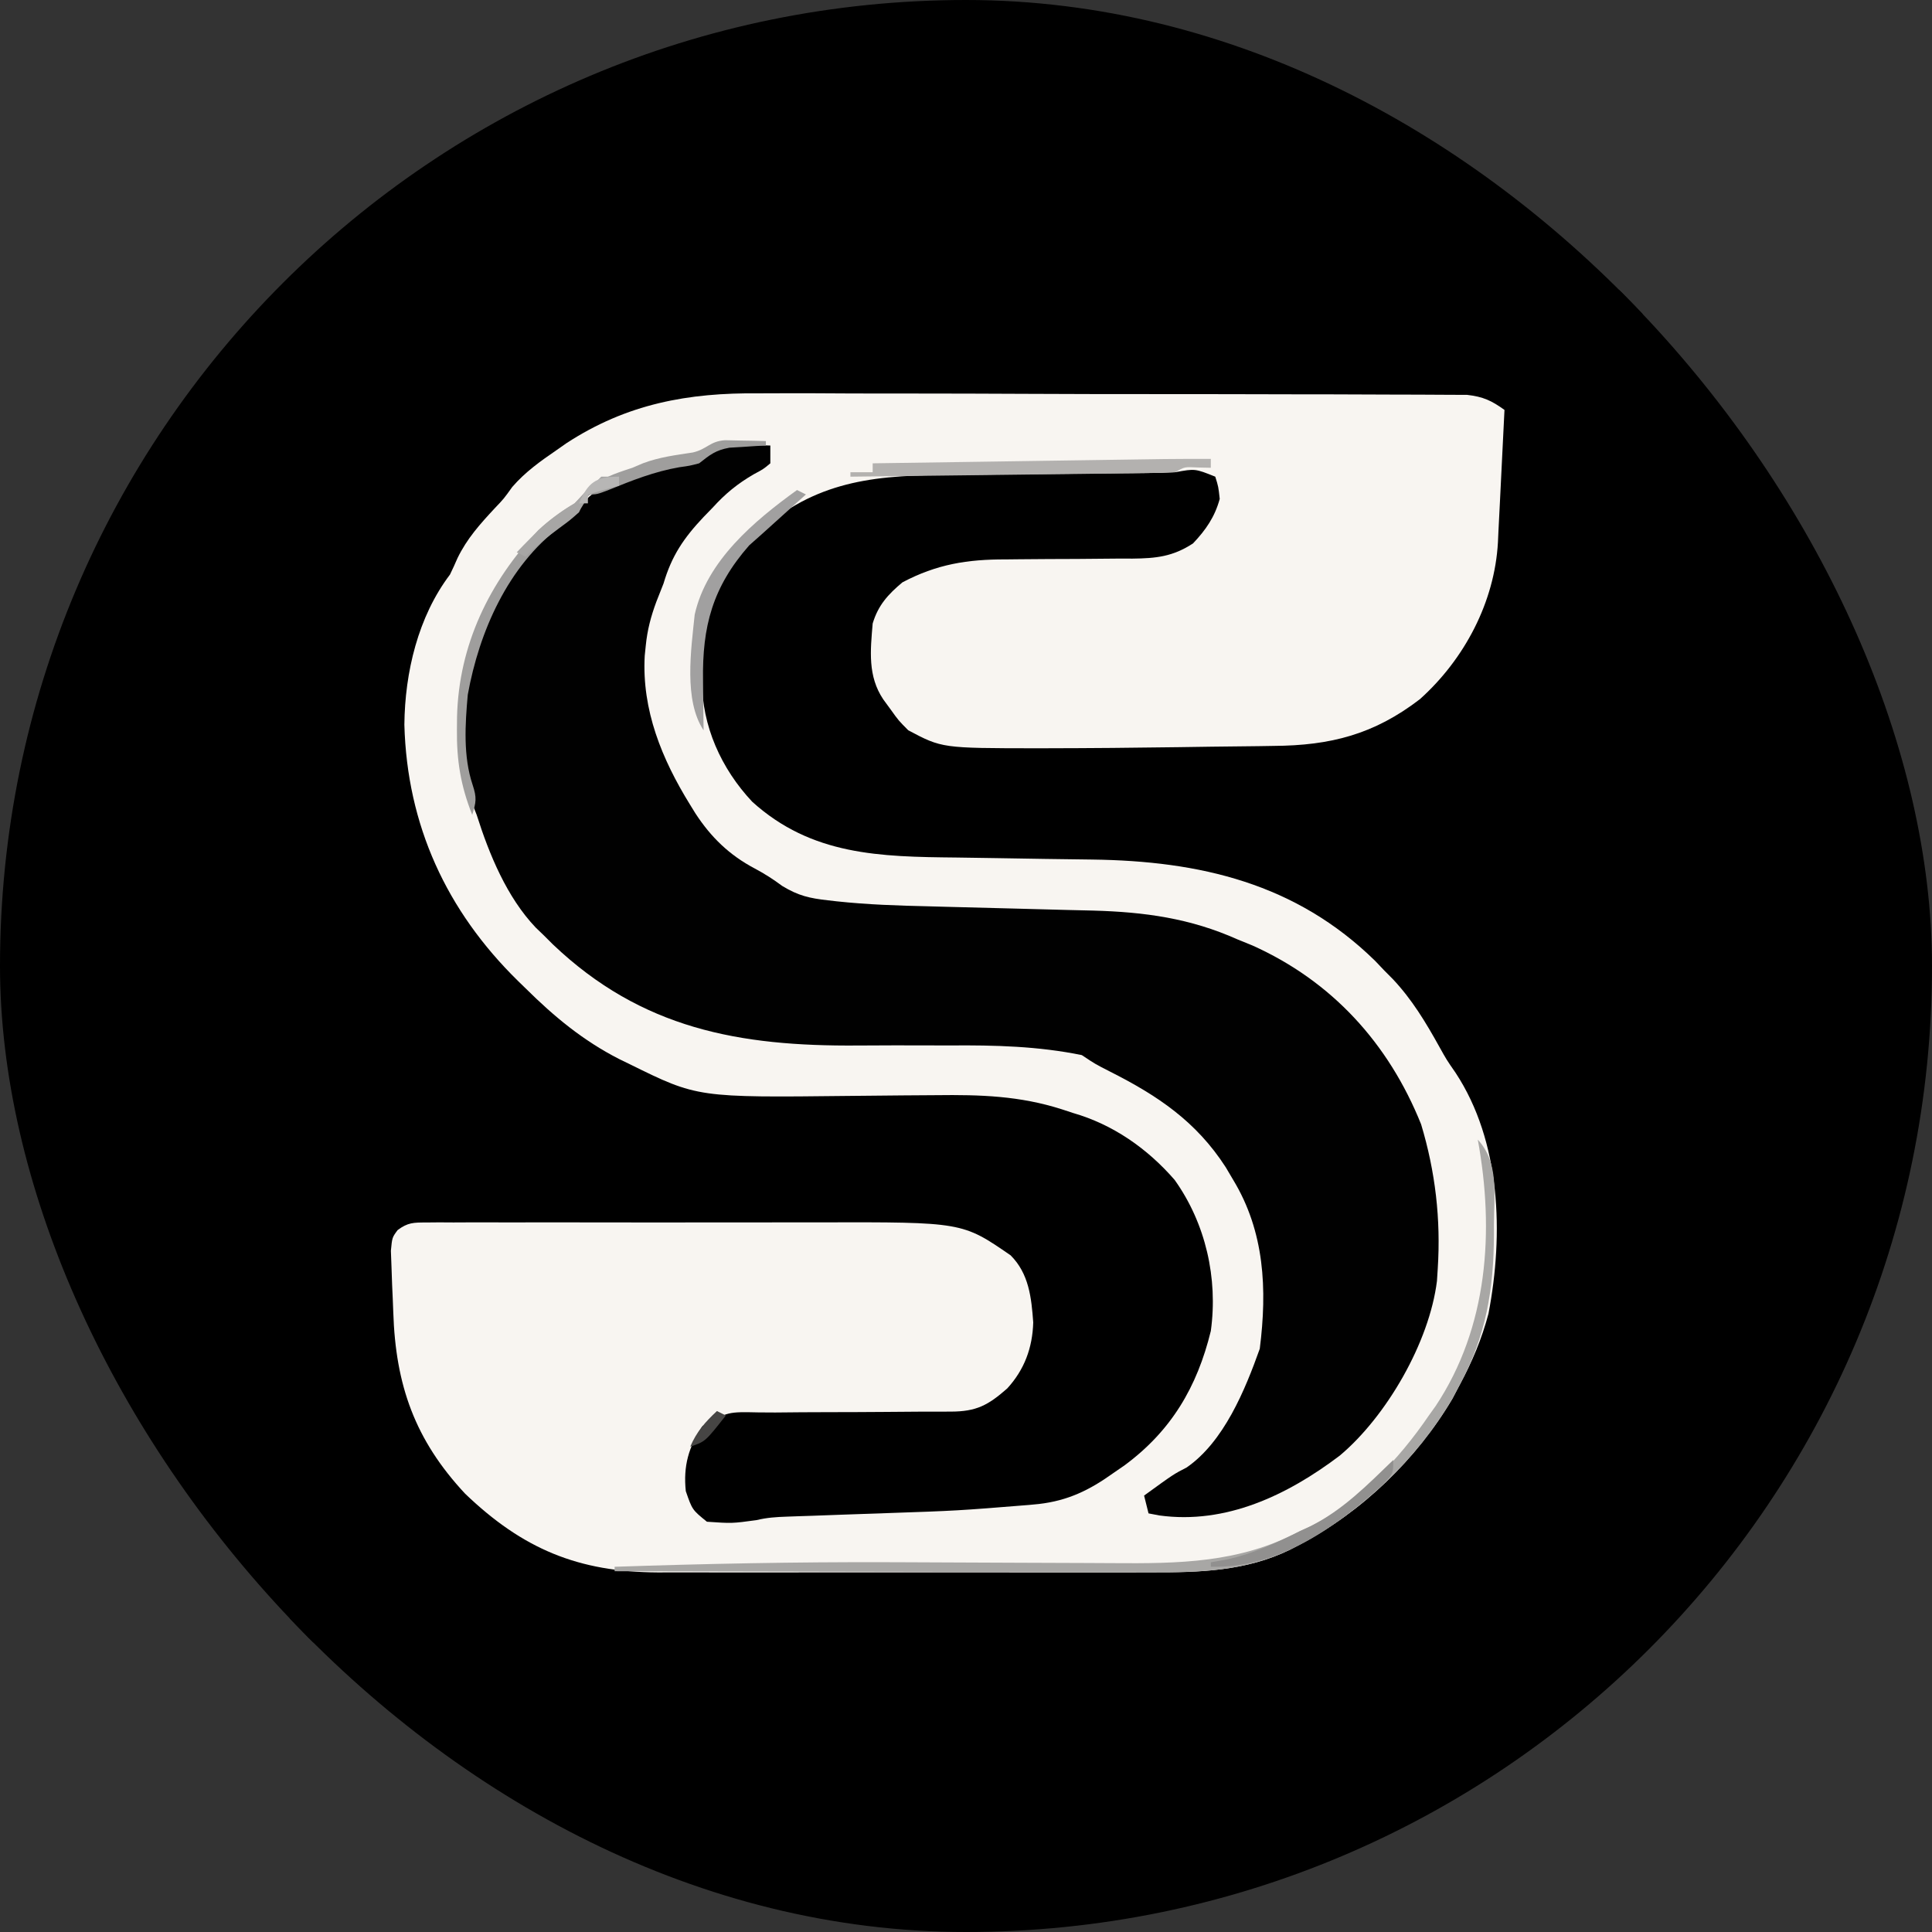 <svg xmlns="http://www.w3.org/2000/svg" version="1.1" xmlns:xlink="http://www.w3.org/1999/xlink" xmlns:svgjs="http://svgjs.dev/svgjs" width="1000" height="1000"><rect width="100%" height="100%" fill="#333333" stroke="none"/><g clip-path="url(#SvgjsClipPath1429)"><rect width="1000" height="1000" fill="#000000"></rect><g transform="matrix(2.303,0,0,2.303,150,150)"><svg xmlns="http://www.w3.org/2000/svg" version="1.1" xmlns:xlink="http://www.w3.org/1999/xlink" xmlns:svgjs="http://svgjs.dev/svgjs" width="304" height="304"><svg version="1.1" xmlns="http://www.w3.org/2000/svg" width="304" height="304">
<path d="M0 0 C100.32 0 200.64 0 304 0 C304 100.32 304 200.64 304 304 C203.68 304 103.36 304 0 304 C0 203.68 0 103.36 0 0 Z " fill="#000000" transform="translate(0,0)"></path>
<path d="M0 0 C1.778 -0.003 3.555 -0.009 5.333 -0.017 C10.103 -0.032 14.872 -0.009 19.642 0.022 C24.654 0.048 29.666 0.043 34.678 0.042 C43.076 0.044 51.475 0.07 59.874 0.111 C69.579 0.159 79.284 0.174 88.989 0.172 C99.349 0.17 109.709 0.191 120.07 0.218 C123.048 0.225 126.026 0.227 129.005 0.228 C133.677 0.231 138.349 0.249 143.021 0.28 C144.735 0.288 146.448 0.292 148.162 0.29 C150.5 0.289 152.838 0.306 155.176 0.328 C157.138 0.335 157.138 0.335 159.14 0.343 C162.724 0.75 164.638 1.635 167.534 3.729 C167.296 8.728 167.048 13.727 166.79 18.725 C166.703 20.423 166.62 22.121 166.54 23.82 C166.423 26.27 166.296 28.72 166.167 31.17 C166.134 31.921 166.1 32.673 166.066 33.447 C165.319 46.922 158.547 59.735 148.534 68.729 C138.223 76.656 128.444 79.162 115.597 79.24 C114.477 79.258 113.358 79.276 112.204 79.295 C108.647 79.349 105.091 79.383 101.534 79.416 C99.179 79.449 96.823 79.484 94.468 79.52 C84.442 79.664 74.416 79.753 64.39 79.768 C63.367 79.77 63.367 79.77 62.323 79.772 C41.118 79.751 41.118 79.751 33.534 75.729 C31.354 73.537 31.354 73.537 29.659 71.166 C29.084 70.381 28.509 69.596 27.917 68.787 C24.403 63.557 25.015 57.855 25.534 51.729 C26.763 47.643 28.946 45.222 32.222 42.479 C39.939 38.402 46.813 37.295 55.483 37.323 C56.5 37.312 57.516 37.301 58.563 37.29 C62.874 37.244 67.184 37.232 71.495 37.218 C74.658 37.202 77.821 37.169 80.983 37.135 C81.952 37.138 82.921 37.141 83.919 37.144 C89.21 37.085 92.972 36.713 97.534 33.729 C100.42 30.682 102.417 27.792 103.534 23.729 C103.239 20.995 103.239 20.995 102.534 18.729 C97.996 16.913 97.996 16.913 93.534 17.729 C91.499 17.839 89.461 17.885 87.423 17.902 C85.495 17.923 85.495 17.923 83.527 17.943 C82.837 17.948 82.147 17.953 81.436 17.959 C79.269 17.975 77.103 17.998 74.937 18.023 C68.775 18.094 62.614 18.154 56.452 18.206 C52.683 18.238 48.913 18.279 45.144 18.326 C43.716 18.342 42.287 18.354 40.859 18.363 C24.177 18.465 11.363 20.358 -1.134 32.127 C-9.044 40.951 -12.824 50.411 -12.778 62.104 C-12.794 62.916 -12.811 63.728 -12.827 64.565 C-12.835 74.751 -8.522 84.334 -1.544 91.78 C11.801 103.857 27.171 104.158 44.339 104.324 C47.336 104.354 50.333 104.404 53.33 104.458 C60.519 104.587 67.708 104.697 74.898 104.781 C99.014 105.097 120.65 110.075 138.503 127.592 C139.173 128.297 139.844 129.002 140.534 129.729 C141.163 130.362 141.792 130.995 142.44 131.647 C146.75 136.23 149.81 141.314 152.858 146.799 C154.516 149.781 154.516 149.781 156.538 152.698 C166.738 168.187 167.368 188.948 163.934 206.862 C162.446 212.474 160.273 217.62 157.534 222.729 C156.971 223.796 156.408 224.863 155.827 225.963 C147.818 239.543 135.461 251.407 121.534 258.729 C120.794 259.119 120.054 259.51 119.292 259.912 C109.393 264.721 98.985 265.024 88.159 264.988 C86.868 264.991 85.577 264.995 84.247 264.998 C80.739 265.007 77.231 265.004 73.723 264.997 C70.031 264.992 66.339 264.997 62.647 265 C56.451 265.004 50.254 264.999 44.058 264.99 C36.919 264.979 29.781 264.982 22.642 264.993 C16.485 265.002 10.329 265.003 4.172 264.998 C0.507 264.995 -3.158 264.995 -6.823 265.001 C-10.912 265.008 -15.001 264.999 -19.091 264.988 C-20.885 264.994 -20.885 264.994 -22.716 265 C-40.655 264.91 -53.1 259.733 -66.06 247.307 C-77.344 235.216 -81.687 222.926 -82.209 206.548 C-82.279 204.469 -82.375 202.392 -82.472 200.315 C-82.54 198.346 -82.54 198.346 -82.61 196.338 C-82.655 195.142 -82.7 193.945 -82.746 192.712 C-82.466 189.729 -82.466 189.729 -81.241 188.066 C-78.951 186.341 -77.641 186.352 -74.789 186.348 C-73.347 186.335 -73.347 186.335 -71.875 186.322 C-70.295 186.331 -70.295 186.331 -68.683 186.341 C-67.572 186.335 -66.461 186.33 -65.317 186.325 C-61.629 186.311 -57.942 186.32 -54.255 186.33 C-51.69 186.328 -49.124 186.325 -46.559 186.322 C-41.17 186.317 -35.782 186.323 -30.393 186.338 C-24.193 186.354 -17.993 186.349 -11.793 186.332 C-5.807 186.317 0.178 186.319 6.164 186.327 C8.699 186.329 11.234 186.327 13.769 186.32 C45.679 186.251 45.679 186.251 56.534 193.729 C60.654 197.848 61.213 203.214 61.62 208.815 C61.452 214.517 59.643 219.423 55.776 223.651 C51.476 227.429 48.846 228.852 43.062 228.855 C41.917 228.859 40.772 228.862 39.593 228.866 C38.35 228.867 37.107 228.868 35.827 228.869 C33.213 228.888 30.599 228.907 27.985 228.928 C23.851 228.958 19.716 228.981 15.582 228.979 C11.601 228.978 7.621 229.017 3.64 229.057 C1.785 229.046 1.785 229.046 -0.108 229.035 C-6.97 228.884 -6.97 228.884 -12.703 232.087 C-15.842 236.791 -17.054 241.084 -16.466 246.729 C-15.014 250.933 -15.014 250.933 -11.716 253.604 C-6.087 253.994 -6.087 253.994 -0.539 253.238 C1.752 252.675 3.843 252.543 6.201 252.463 C7.123 252.43 8.046 252.396 8.996 252.362 C9.991 252.33 10.986 252.297 12.011 252.264 C14.149 252.185 16.287 252.106 18.425 252.028 C21.77 251.909 25.115 251.793 28.461 251.679 C44.626 251.125 44.626 251.125 60.745 249.826 C61.456 249.757 62.166 249.688 62.898 249.617 C69.413 248.864 74.262 246.506 79.534 242.729 C80.841 241.828 80.841 241.828 82.175 240.908 C92.63 233.177 98.461 223.333 101.534 210.729 C103.167 198.903 100.381 186.568 93.409 176.791 C87.276 169.723 79.534 164.313 70.534 161.729 C69.731 161.465 68.928 161.2 68.101 160.928 C58.602 157.878 49.721 157.612 39.812 157.737 C37.308 157.754 34.805 157.771 32.302 157.787 C28.394 157.818 24.487 157.854 20.579 157.9 C-13.832 158.288 -13.832 158.288 -29.028 150.791 C-29.826 150.403 -30.625 150.014 -31.447 149.614 C-39.549 145.475 -46.036 140.103 -52.466 133.729 C-53.041 133.17 -53.616 132.611 -54.208 132.035 C-70.244 116.297 -79.118 97.045 -79.716 74.479 C-79.606 62.725 -76.641 50.195 -69.466 40.729 C-68.875 39.513 -68.312 38.283 -67.778 37.041 C-65.645 32.627 -62.665 29.328 -59.341 25.76 C-57.362 23.688 -57.362 23.688 -55.466 21.041 C-52.542 17.661 -49.139 15.248 -45.466 12.729 C-44.758 12.232 -44.05 11.736 -43.321 11.225 C-29.684 2.327 -15.93 -0.171 0 0 Z " fill="#F8F5F1" transform="translate(105.466,23.271)"></path>
<path d="M0 0 C1.091 0.023 2.181 0.046 3.305 0.07 C4.4 0.088 5.496 0.106 6.625 0.125 C7.89 0.16 7.89 0.16 9.18 0.195 C9.18 1.515 9.18 2.835 9.18 4.195 C7.605 5.504 7.605 5.504 5.492 6.633 C1.78 8.785 -0.909 10.993 -3.82 14.195 C-4.473 14.867 -5.125 15.539 -5.797 16.23 C-10.296 21 -12.976 24.944 -14.82 31.195 C-15.354 32.573 -15.896 33.948 -16.445 35.32 C-17.669 38.632 -18.474 41.659 -18.82 45.195 C-18.896 45.939 -18.972 46.683 -19.051 47.449 C-19.724 59.664 -15.187 70.678 -8.883 80.883 C-8.273 81.871 -8.273 81.871 -7.651 82.88 C-4.163 88.226 -0.03 92.249 5.68 95.258 C7.914 96.446 9.816 97.667 11.864 99.188 C15.495 101.386 17.95 101.938 22.142 102.41 C23.12 102.522 23.12 102.522 24.117 102.637 C30.991 103.376 37.876 103.607 44.785 103.758 C46.125 103.794 47.465 103.831 48.805 103.869 C53.699 104.007 58.594 104.127 63.489 104.247 C67.656 104.35 71.823 104.46 75.99 104.579 C77.91 104.631 79.831 104.673 81.752 104.715 C93.329 105.04 103.578 106.444 114.18 111.195 C115.287 111.645 116.394 112.095 117.535 112.559 C135.393 120.578 148.127 134.546 155.441 152.746 C158.651 163.393 159.893 174.091 159.18 185.195 C159.122 186.104 159.064 187.013 159.004 187.949 C157.3 201.726 147.694 218.354 137.18 227.195 C125.373 236.132 111.554 242.71 96.609 240.66 C95.808 240.507 95.006 240.353 94.18 240.195 C93.85 238.875 93.52 237.555 93.18 236.195 C99.812 231.384 99.812 231.384 102.742 229.883 C111.114 224.087 115.865 212.499 119.18 203.195 C120.872 189.812 120.27 176.866 113.18 165.195 C112.368 163.819 112.368 163.819 111.539 162.414 C104.878 152.08 96.189 146.277 85.438 140.859 C82.18 139.195 82.18 139.195 79.18 137.195 C69.4 135.194 59.59 134.944 49.637 135.027 C48.294 135.026 46.95 135.024 45.607 135.019 C39.998 135 34.39 134.993 28.781 135.041 C2.22 135.245 -19.745 131.298 -39.68 112.328 C-40.739 111.272 -40.739 111.272 -41.82 110.195 C-42.382 109.656 -42.944 109.118 -43.523 108.562 C-50.035 101.743 -54.012 92.058 -56.82 83.195 C-57.101 82.477 -57.382 81.759 -57.672 81.02 C-63.152 65.88 -59.578 50.761 -53.211 36.621 C-48.19 26.706 -42.042 19.343 -32.82 13.195 C-32.417 12.72 -32.013 12.244 -31.598 11.754 C-28.861 9.354 -25.572 8.35 -22.195 7.133 C-21.479 6.868 -20.763 6.604 -20.025 6.331 C-16.2 4.948 -12.438 3.761 -8.445 2.945 C-4.649 2.16 -3.685 0.255 0 0 Z " fill="#010101" transform="translate(98.82,34.805)"></path>
<path d="M0 0 C4.808 5.181 3.635 12.408 3.625 19.062 C3.626 19.783 3.628 20.504 3.629 21.246 C3.595 33.568 1.872 44.047 -4 55 C-4.563 56.067 -5.127 57.135 -5.707 58.234 C-13.716 71.814 -26.073 83.678 -40 91 C-40.74 91.391 -41.48 91.781 -42.242 92.184 C-52.205 97.023 -62.657 97.292 -73.55 97.227 C-75.512 97.227 -75.512 97.227 -77.515 97.228 C-81.068 97.229 -84.621 97.217 -88.174 97.203 C-91.9 97.19 -95.626 97.189 -99.352 97.187 C-106.393 97.181 -113.433 97.164 -120.473 97.144 C-128.495 97.122 -136.517 97.111 -144.539 97.101 C-161.026 97.08 -177.513 97.045 -194 97 C-194 96.67 -194 96.34 -194 96 C-173.623 95.311 -153.265 94.909 -132.875 94.973 C-131.9 94.975 -130.925 94.978 -129.921 94.981 C-120.896 95.007 -111.872 95.046 -102.848 95.096 C-97.831 95.123 -92.814 95.14 -87.797 95.151 C-85.922 95.157 -84.047 95.167 -82.172 95.181 C-67.22 95.293 -53.525 95.174 -40 88 C-39.267 87.665 -38.533 87.33 -37.777 86.984 C-27.01 81.747 -17.645 71.792 -11 62 C-10.492 61.292 -9.984 60.585 -9.461 59.855 C2.285 42.176 3.766 20.526 0 0 Z " fill="#A8A7A5" transform="translate(267,191)"></path>
<path d="M0 0 C1.091 0.023 2.181 0.046 3.305 0.07 C4.4 0.088 5.496 0.106 6.625 0.125 C7.89 0.16 7.89 0.16 9.18 0.195 C9.18 0.525 9.18 0.855 9.18 1.195 C8.432 1.233 7.684 1.27 6.914 1.309 C5.929 1.374 4.944 1.44 3.93 1.508 C2.955 1.566 1.981 1.624 0.977 1.684 C-2.131 2.252 -3.381 3.273 -5.82 5.195 C-7.941 5.75 -7.941 5.75 -10.258 6.07 C-15.864 7.039 -20.88 9.029 -26.133 11.172 C-28.82 12.195 -28.82 12.195 -30.82 12.195 C-31.063 12.788 -31.305 13.381 -31.555 13.992 C-33.057 16.607 -34.61 17.722 -37.07 19.445 C-48.788 28.313 -55.248 42.977 -57.82 57.195 C-58.418 63.868 -58.872 71.049 -56.734 77.445 C-55.753 80.398 -55.947 81.329 -56.82 84.195 C-59.415 77.685 -60.34 71.935 -60.258 64.945 C-60.25 64.024 -60.241 63.102 -60.233 62.152 C-59.836 46.057 -53 31.835 -41.957 20.211 C-39.438 17.835 -36.768 16.004 -33.82 14.195 C-33.037 13.35 -32.253 12.504 -31.445 11.633 C-28.146 8.569 -25.022 7.572 -20.82 6.195 C-20.03 5.859 -19.24 5.522 -18.426 5.176 C-14.773 3.801 -11.091 3.341 -7.246 2.758 C-3.984 2.001 -3.46 0.24 0 0 Z " fill="#9F9E9D" transform="translate(97.82,33.805)"></path>
<path d="M0 0 C0 0.66 0 1.32 0 2 C-0.949 1.979 -1.897 1.959 -2.875 1.938 C-5.907 1.774 -5.907 1.774 -8 3 C-10.307 3.121 -12.618 3.178 -14.928 3.205 C-15.641 3.215 -16.353 3.225 -17.087 3.235 C-19.446 3.267 -21.805 3.292 -24.164 3.316 C-25.798 3.337 -27.432 3.358 -29.066 3.379 C-33.369 3.435 -37.673 3.484 -41.977 3.532 C-46.368 3.582 -50.758 3.638 -55.148 3.693 C-63.766 3.801 -72.383 3.902 -81 4 C-81 3.67 -81 3.34 -81 3 C-79.35 3 -77.7 3 -76 3 C-76 2.34 -76 1.68 -76 1 C-67.124 0.869 -58.249 0.739 -49.373 0.609 C-45.252 0.549 -41.13 0.488 -37.008 0.427 C-33.027 0.368 -29.046 0.31 -25.065 0.252 C-23.549 0.23 -22.034 0.208 -20.519 0.185 C-18.389 0.154 -16.259 0.123 -14.129 0.092 C-12.918 0.074 -11.708 0.056 -10.461 0.038 C-6.974 -0 -3.488 -0.007 0 0 Z " fill="#B3B1AF" transform="translate(207,38)"></path>
<path d="M0 0 C0.66 0.33 1.32 0.66 2 1 C1.336 1.592 0.672 2.183 -0.012 2.793 C-2.684 5.185 -5.342 7.592 -8 10 C-8.908 10.804 -9.815 11.609 -10.75 12.438 C-19.001 21.835 -21.321 30.646 -21.125 42.875 C-21.116 43.945 -21.107 45.015 -21.098 46.117 C-21.074 48.745 -21.041 51.372 -21 54 C-25.505 47.243 -23.806 35.845 -23 28 C-20.314 15.915 -9.582 6.898 0 0 Z " fill="#A1A0A0" transform="translate(114,45)"></path>
<path d="M0 0 C0 3 0 3 -2.055 5.27 C-13.131 15.257 -25.565 24.297 -41 24 C-41 23.67 -41 23.34 -41 23 C-39.742 22.773 -38.484 22.546 -37.188 22.312 C-31.39 21.02 -26.299 18.63 -21 16 C-20.248 15.653 -19.497 15.306 -18.723 14.949 C-11.403 11.309 -5.823 5.626 0 0 Z " fill="#91908F" transform="translate(248,263)"></path>
<path d="M0 0 C1.32 0 2.64 0 4 0 C4 0.66 4 1.32 4 2 C2.886 2.248 1.772 2.495 0.625 2.75 C-3.599 4.206 -3.217 4.361 -5 8 C-7.059 9.816 -7.059 9.816 -9.438 11.562 C-12.156 13.574 -14.674 15.54 -17 18 C-17.66 17.67 -18.32 17.34 -19 17 C-14.906 12.723 -11.178 8.939 -6 6 C-4.295 4.373 -2.621 2.711 -1 1 C-0.67 0.67 -0.34 0.34 0 0 Z " fill="#A7A6A5" transform="translate(70,42)"></path>
<path d="M0 0 C0.66 0.33 1.32 0.66 2 1 C-2.625 6.875 -2.625 6.875 -6 8 C-4.557 4.634 -2.667 2.49 0 0 Z " fill="#464544" transform="translate(96,252)"></path>
<path d="M0 0 C0 0.66 0 1.32 0 2 C-2.31 2.66 -4.62 3.32 -7 4 C-7 4.66 -7 5.32 -7 6 C-7.66 6 -8.32 6 -9 6 C-6.974 1.324 -5.297 0 0 0 Z " fill="#B7B6B5" transform="translate(74,42)"></path>
</svg></svg></g></g><defs><clipPath id="SvgjsClipPath1429"><rect width="1000" height="1000" x="0" y="0" rx="500" ry="500"></rect></clipPath></defs></svg>